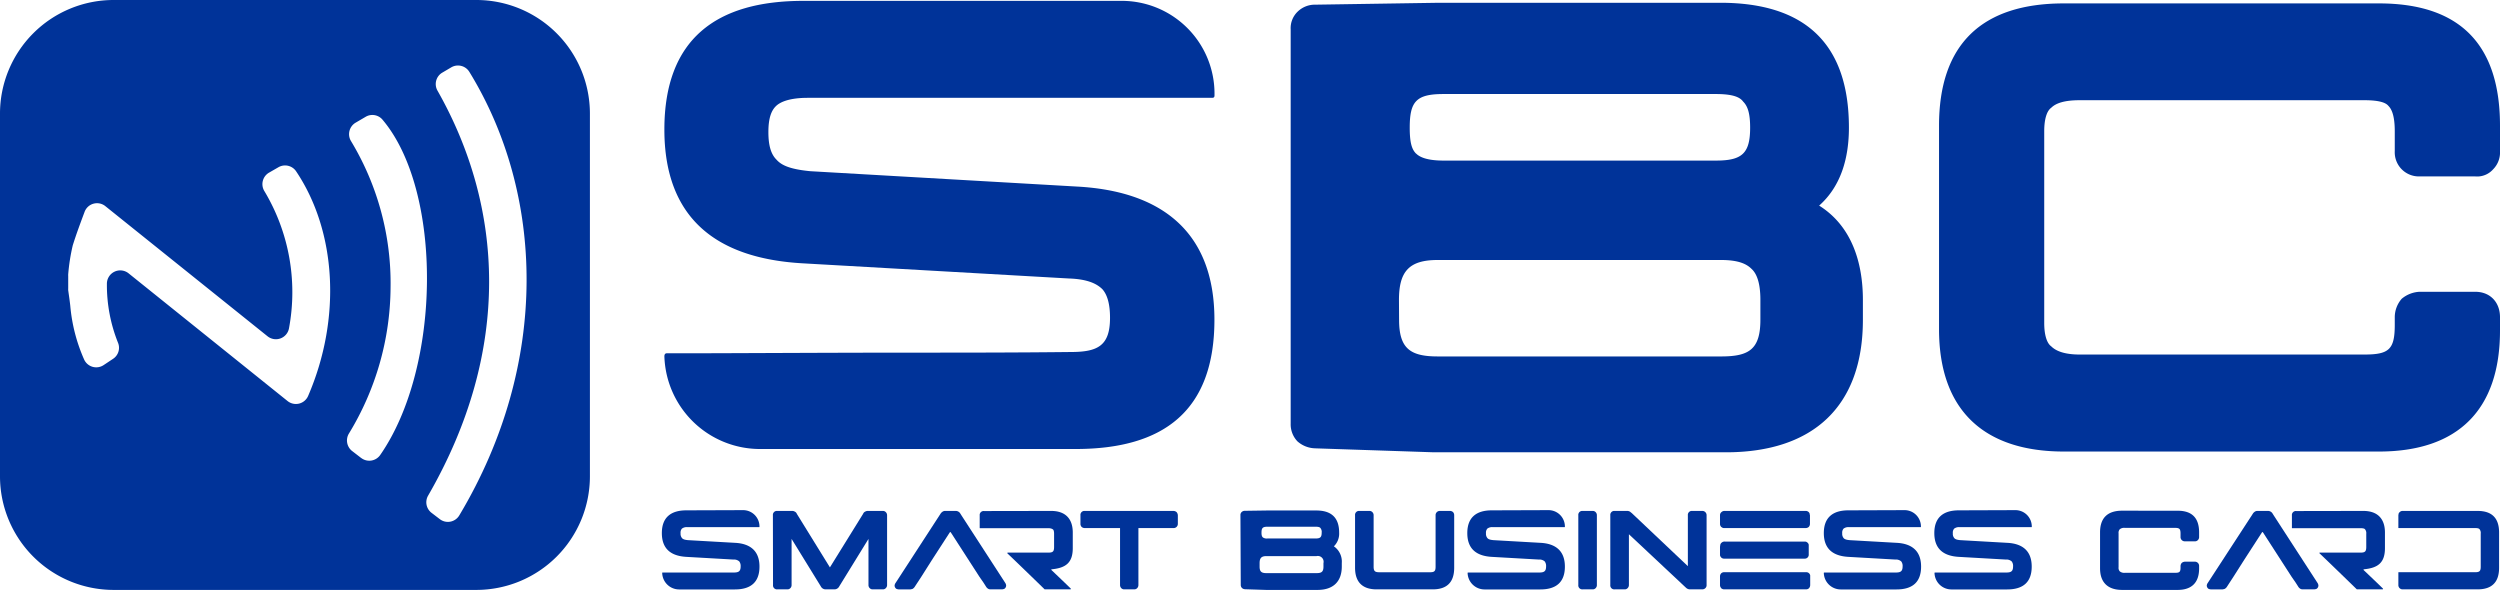 <svg xmlns="http://www.w3.org/2000/svg" viewBox="0 0 631.45 149"><defs><style>.cls-1{fill:#039;}</style></defs><g id="Layer_2" data-name="Layer 2"><g id="Layer_1-2" data-name="Layer 1"><path class="cls-1" d="M283.07.22a23.43,23.43,0,0,1,23.69,23.69v.16c0,.48-.16.64-.64.64H204c-4.49,0-6.89,1-8,2.08s-1.92,2.88-1.92,6.57c0,3.36.64,5.6,2.08,7,1.28,1.44,3.52,2.4,8.49,2.88L272,47.12c21.29,1.13,34.74,11.37,34.74,33.63,0,23-12.8,32.66-35.06,32.66H191.81a24.18,24.18,0,0,1-24-23.38c0-.48.16-.8.65-.8h5.92c10.73,0,34.9-.16,56.19-.16,12.81,0,25.78,0,39.87-.16,6.88,0,9.93-1.6,9.93-8.64q0-5.05-1.92-7.21c-1.29-1.28-3.53-2.56-8.49-2.72l-67.4-3.84c-21.62-1.28-34.75-11.37-34.75-33.78,0-22.9,13.13-32.5,35.07-32.5Z"/><path class="cls-1" d="M326,7.42a5.77,5.77,0,0,1,1.76-4.48,6.22,6.22,0,0,1,4.49-1.76L363.44.7h71.08C455.82.7,467,10.94,467,32.24c0,7.52-1.92,14.72-7.52,19.69,8.16,5.12,11.05,14.25,11.05,23.85v5c0,21.93-12.65,33.46-34.59,33.46h-73.8l-29.94-1a7,7,0,0,1-4.49-1.76A6.22,6.22,0,0,1,326,107Zm27.38,73.33c0,7.2,2.72,9.28,9.77,9.28h71.56c7.05,0,9.93-1.76,9.93-9.28v-5c0-4.48-1-6.72-2.24-7.84-1.28-1.28-3.37-2.24-7.69-2.24H363.12c-7.21,0-9.77,2.88-9.77,10.08Zm4.32-41.95c.8.8,2.56,1.76,6.89,1.76H433.4c6.57,0,8.65-1.76,8.65-8.32,0-3.69-.64-5.45-1.76-6.57-.8-1.12-2.57-1.92-6.89-1.92H364.56c-6.89,0-8.49,1.92-8.49,8.49C356.07,35.92,356.55,37.68,357.67,38.8Z"/><path class="cls-1" d="M600.87.86c20.33,0,30.58,10.24,30.58,30.9v6.4a6.07,6.07,0,0,1-1.77,4.64,5.38,5.38,0,0,1-4.48,1.76H611.11a6.09,6.09,0,0,1-6.24-6.4v-5c0-4-.8-5.61-1.6-6.41-.64-.8-2.24-1.44-6.09-1.44H525.3c-4,0-6.09.8-7.21,1.92-1.12.8-1.76,2.88-1.76,5.93V81.55c0,3,.64,5.12,1.76,5.92,1.12,1.12,3.21,2.08,7.21,2.08h71.88c6.25,0,7.69-1.28,7.69-7.52V80.11a7.08,7.08,0,0,1,1.76-4.65,7.58,7.58,0,0,1,4.48-1.76H625.2c3.84,0,6.25,2.72,6.25,6.41v3.36c0,20-10.57,30.58-30.58,30.58H521.3c-20,0-31.54-10.25-31.54-30.9V31.76c0-20.66,10.88-30.9,31.54-30.9Z"/><path class="cls-1" d="M187.64,128.85a4.14,4.14,0,0,1,4.19,4.19v0c0,.08,0,.11-.12.11H173.66a2,2,0,0,0-1.42.37,1.51,1.51,0,0,0-.34,1.16,1.69,1.69,0,0,0,.37,1.24c.23.26.62.43,1.5.51l11.92.68c3.76.2,6.14,2,6.14,6s-2.27,5.77-6.2,5.77H171.51a4.28,4.28,0,0,1-4.25-4.13c0-.09,0-.14.11-.14h1c1.9,0,6.17,0,9.94,0,2.26,0,4.55,0,7,0,1.22,0,1.76-.28,1.76-1.53a1.93,1.93,0,0,0-.34-1.27,2,2,0,0,0-1.5-.48l-11.92-.68c-3.82-.23-6.14-2-6.14-6s2.32-5.75,6.2-5.75Z"/><path class="cls-1" d="M195.22,130.15a1,1,0,0,1,1.1-1.1h3.82a1.18,1.18,0,0,1,.59.17,1,1,0,0,1,.54.57l8.35,13.52L218,129.79a1,1,0,0,1,.54-.57,1.23,1.23,0,0,1,.62-.17h3.79a1,1,0,0,1,.79.31,1.1,1.1,0,0,1,.32.79v17.61a1.1,1.1,0,0,1-.32.79,1,1,0,0,1-.79.31h-2.49a1,1,0,0,1-.79-.31,1.08,1.08,0,0,1-.31-.79V136.12l-7.39,12a1.35,1.35,0,0,1-1.22.74h-2.23a1.34,1.34,0,0,1-1.19-.74l-7.39-12v11.64a1.08,1.08,0,0,1-.31.79,1,1,0,0,1-.79.31h-2.49a1,1,0,0,1-1.1-1.1Z"/><path class="cls-1" d="M226.2,147.25l11.34-17.46a1.77,1.77,0,0,1,.57-.57,1.08,1.08,0,0,1,.6-.17h2.71a1.34,1.34,0,0,1,1.19.76l11.32,17.46a1.44,1.44,0,0,1,.2.57,1,1,0,0,1-.45.88,2,2,0,0,1-.6.14h-2.91a1.17,1.17,0,0,1-.57-.14,1.63,1.63,0,0,1-.59-.62l-.6-.94-1-1.44-7.27-11.27c-.09-.08-.14-.08-.23,0l-4.53,7-2.71,4.28-1.56,2.38a1.77,1.77,0,0,1-.59.62,3.24,3.24,0,0,1-.6.14h-2.91a2,2,0,0,1-.6-.14,1,1,0,0,1-.45-.88A1.34,1.34,0,0,1,226.2,147.25Z"/><path class="cls-1" d="M265.5,129.05c3.54,0,5.46,1.92,5.46,5.46v3.94c0,3.67-1.75,5-5.29,5.34a.11.11,0,0,0-.08.2c1.18,1.13,3.87,3.68,4.86,4.67a.12.12,0,0,1-.08.2h-6.43c-.05,0-.08,0-.08,0-3.25-3.17-7.73-7.5-9.4-9.08a.12.12,0,0,1,.09-.2h10.24c1.14,0,1.45-.28,1.45-1.42v-3.34c0-.67-.14-1-.29-1.1s-.45-.31-1.16-.31H247.56c-.09,0-.11,0-.11-.11v-3.12a1,1,0,0,1,1.1-1.1Z"/><path class="cls-1" d="M296.37,129.05a1.23,1.23,0,0,1,.82.31,1.34,1.34,0,0,1,.31.79v2.13a1.06,1.06,0,0,1-1.13,1.1h-8.83v14.38a1.13,1.13,0,0,1-.31.79,1,1,0,0,1-.79.31H284a1,1,0,0,1-.79-.31,1.13,1.13,0,0,1-.31-.79V133.38H274a1.2,1.2,0,0,1-.79-.28,1.11,1.11,0,0,1-.31-.82v-2.13a1,1,0,0,1,1.1-1.1Z"/><path class="cls-1" d="M313.31,130.12a1,1,0,0,1,.31-.79,1.13,1.13,0,0,1,.8-.31l5.51-.08H332.5c3.76,0,5.74,1.81,5.74,5.57a4.47,4.47,0,0,1-1.33,3.48,4.69,4.69,0,0,1,2,4.22v.88c0,3.87-2.24,5.91-6.12,5.91h-13l-5.29-.17a1.23,1.23,0,0,1-.8-.31,1.11,1.11,0,0,1-.31-.79Zm4.84,13c0,1.27.48,1.64,1.73,1.64h12.65c1.24,0,1.75-.31,1.75-1.64v-.88a1.47,1.47,0,0,0-1.75-1.78H319.88c-1.28,0-1.73.5-1.73,1.78Zm.77-7.42a1.66,1.66,0,0,0,1.21.31H332.3c1.16,0,1.53-.31,1.53-1.47a1.53,1.53,0,0,0-.31-1.16c-.14-.2-.45-.34-1.22-.34H320.13c-1.21,0-1.5.34-1.5,1.5C318.63,135.16,318.72,135.47,318.92,135.67Z"/><path class="cls-1" d="M345.85,129.05a1,1,0,0,1,.79.31,1.08,1.08,0,0,1,.31.79v13c0,1.11.34,1.39,1.45,1.39h12.79c1.1,0,1.41-.28,1.41-1.39v-13a1.06,1.06,0,0,1,1.11-1.1h2.49a1.15,1.15,0,0,1,.82.31,1.18,1.18,0,0,1,.28.79V143.4c0,3.65-1.81,5.46-5.43,5.46H347.69c-3.65,0-5.43-1.93-5.43-5.46V130.15a1,1,0,0,1,1.1-1.1Z"/><path class="cls-1" d="M391.07,128.85a4.14,4.14,0,0,1,4.19,4.19v0c0,.08,0,.11-.12.11H377.09a2,2,0,0,0-1.42.37,1.55,1.55,0,0,0-.34,1.16,1.69,1.69,0,0,0,.37,1.24c.23.26.62.43,1.5.51l11.92.68c3.76.2,6.14,2,6.14,6s-2.27,5.77-6.2,5.77H374.94a4.28,4.28,0,0,1-4.25-4.13c0-.09,0-.12.12-.14h1c1.9,0,6.17,0,9.94,0,2.26,0,4.55,0,7,0,1.22,0,1.76-.28,1.76-1.53a1.93,1.93,0,0,0-.34-1.27,2,2,0,0,0-1.5-.48l-11.92-.68c-3.82-.23-6.14-2-6.14-6s2.32-5.75,6.2-5.75Z"/><path class="cls-1" d="M402.24,129.05a1,1,0,0,1,.79.31,1.08,1.08,0,0,1,.31.79v17.61a1.08,1.08,0,0,1-.31.79,1,1,0,0,1-.79.31h-2.49a1,1,0,0,1-1.1-1.1V130.15a1,1,0,0,1,1.1-1.1Z"/><path class="cls-1" d="M411,129.05a1.28,1.28,0,0,1,1,.45s0,0,.05,0L426.32,143V130.15a1,1,0,0,1,1.1-1.1h2.5a1.07,1.07,0,0,1,1.13,1.1v17.61a1,1,0,0,1-.31.79,1.1,1.1,0,0,1-.82.31h-3.09a1.43,1.43,0,0,1-1-.43l-.06-.05-14.34-13.44v12.82a1.1,1.1,0,0,1-.32.79,1,1,0,0,1-.79.31h-2.49a1,1,0,0,1-1.1-1.1V130.15a1,1,0,0,1,1.1-1.1Z"/><path class="cls-1" d="M434.72,129.42l.14-.12a1.11,1.11,0,0,1,.82-.25h20.38a1,1,0,0,1,.51.11.92.92,0,0,1,.53.68c0,.2.06.28.06.31v2.13a1.15,1.15,0,0,1-.31.82,1.21,1.21,0,0,1-.79.28H435.54a.84.84,0,0,1-.65-.2c-.08,0-.06-.06-.14-.08a1.09,1.09,0,0,1-.31-.8v-1.89c0-.12,0-.23,0-.34A1,1,0,0,1,434.72,129.42Zm-.28,8.69.05-.34a1,1,0,0,1,.26-.63l.14-.11a1.06,1.06,0,0,1,.85-.23H455.8a.86.86,0,0,1,.66.2.92.92,0,0,1,.39.6s0,.14,0,.31V140a1,1,0,0,1-1.1,1.1H435.54a1,1,0,0,1-.68-.19s-.08,0-.11-.12a.88.88,0,0,1-.31-.59Zm0,7.81c0-.2,0-.32,0-.34a1.15,1.15,0,0,1,.22-.68,1,1,0,0,1,.82-.37h20.66a1,1,0,0,1,1.08.79s0,.14,0,.31v2.13a1.19,1.19,0,0,1-.29.79l-.08.08a1.08,1.08,0,0,1-.74.23H435.54a1.16,1.16,0,0,1-.68-.2s-.08,0-.11-.11a1.11,1.11,0,0,1-.31-.77Z"/><path class="cls-1" d="M481,128.85a4.14,4.14,0,0,1,4.19,4.19v0c0,.08,0,.11-.11.11H467.06a2,2,0,0,0-1.41.37,1.51,1.51,0,0,0-.34,1.16,1.69,1.69,0,0,0,.36,1.24c.23.26.63.43,1.5.51l11.92.68c3.76.2,6.14,2,6.14,6s-2.26,5.77-6.2,5.77H464.91a4.28,4.28,0,0,1-4.25-4.13c0-.09,0-.12.12-.14h1.05c1.89,0,6.16,0,9.93,0,2.26,0,4.55,0,7.05,0,1.21,0,1.75-.28,1.75-1.53a1.88,1.88,0,0,0-.34-1.27,2,2,0,0,0-1.5-.48l-11.91-.68c-3.82-.23-6.15-2-6.15-6s2.33-5.75,6.2-5.75Z"/><path class="cls-1" d="M509,128.85a4.14,4.14,0,0,1,4.19,4.19v0c0,.08,0,.11-.11.11H495a2,2,0,0,0-1.41.37,1.51,1.51,0,0,0-.34,1.16,1.64,1.64,0,0,0,.37,1.24c.22.26.62.43,1.5.51l11.91.68c3.77.2,6.14,2,6.14,6s-2.26,5.77-6.19,5.77H492.86a4.27,4.27,0,0,1-4.24-4.13.12.12,0,0,1,.11-.14h1c1.9,0,6.17,0,9.93,0,2.27,0,4.56,0,7.05,0,1.22,0,1.75-.28,1.75-1.53a1.88,1.88,0,0,0-.34-1.27,2,2,0,0,0-1.5-.48l-11.91-.68c-3.82-.23-6.14-2-6.14-6s2.32-5.75,6.2-5.75Z"/><path class="cls-1" d="M550.05,129c3.59,0,5.4,1.81,5.4,5.47v1.13a1.07,1.07,0,0,1-.31.82,1,1,0,0,1-.79.31h-2.49a1.07,1.07,0,0,1-1.1-1.13v-.88c0-.71-.15-1-.29-1.13s-.39-.26-1.07-.26H536.69a1.78,1.78,0,0,0-1.27.34,1.32,1.32,0,0,0-.31,1.05v8.55a1.32,1.32,0,0,0,.31,1.05,1.76,1.76,0,0,0,1.27.36H549.4c1.1,0,1.36-.22,1.36-1.33V143a1.24,1.24,0,0,1,.31-.82,1.32,1.32,0,0,1,.79-.31h2.49a1.06,1.06,0,0,1,1.1,1.13v.6c0,3.53-1.86,5.4-5.4,5.4H536c-3.53,0-5.57-1.81-5.57-5.46v-9.08c0-3.66,1.92-5.47,5.57-5.47Z"/><path class="cls-1" d="M557.63,147.25,569,129.79a1.62,1.62,0,0,1,.56-.57,1.08,1.08,0,0,1,.6-.17h2.71a1.34,1.34,0,0,1,1.19.76l11.32,17.46a1.44,1.44,0,0,1,.2.57,1,1,0,0,1-.45.88,2,2,0,0,1-.6.14H581.6a1.17,1.17,0,0,1-.57-.14,1.63,1.63,0,0,1-.59-.62l-.6-.94-1-1.44-7.27-11.27c-.09-.08-.15-.08-.23,0l-4.53,7-2.72,4.28-1.55,2.38a1.72,1.72,0,0,1-.6.62,3,3,0,0,1-.59.14h-2.91a2,2,0,0,1-.6-.14,1,1,0,0,1-.45-.88A1.34,1.34,0,0,1,557.63,147.25Z"/><path class="cls-1" d="M596.93,129.05c3.54,0,5.46,1.92,5.46,5.46v3.94c0,3.67-1.75,5-5.29,5.34a.12.12,0,0,0-.09.2c1.19,1.13,3.88,3.68,4.87,4.67a.12.12,0,0,1-.08.2h-6.43s-.08,0-.08,0c-3.26-3.17-7.73-7.5-9.4-9.08a.11.11,0,0,1,.09-.2h10.24c1.13,0,1.45-.28,1.45-1.42v-3.34a1.5,1.5,0,0,0-.29-1.1c-.14-.2-.45-.31-1.16-.31H579c-.09,0-.11,0-.11-.11v-3.12a1,1,0,0,1,1.1-1.1Z"/><path class="cls-1" d="M605.78,130.15s0-.11.06-.31,0-.08,0-.11a.64.64,0,0,1,.17-.28l.22-.2a1,1,0,0,1,.63-.2h18.93c3.62,0,5.43,1.81,5.43,5.46v8.89c0,3.65-1.81,5.46-5.43,5.46H606.89a1.06,1.06,0,0,1-1.11-1.1v-3.12c0-.08,0-.11.12-.11h19.27c1.1,0,1.41-.28,1.41-1.39v-8.35a1.51,1.51,0,0,0-.28-1.1c-.14-.2-.45-.31-1.13-.31H605.9c-.09,0-.12,0-.12-.11Z"/><path class="cls-1" d="M120.3,0H28.7A28.7,28.7,0,0,0,0,28.7v91.6A28.7,28.7,0,0,0,28.7,149h91.6A28.7,28.7,0,0,0,149,120.3V28.7A28.7,28.7,0,0,0,120.3,0ZM77.83,100a3.36,3.36,0,0,1-5.19,1.3L32.43,69A3.37,3.37,0,0,0,27,71.63a39.27,39.27,0,0,0,2.83,15,3.33,3.33,0,0,1-1.27,4l-2.39,1.59a3.36,3.36,0,0,1-4.91-1.39,42.6,42.6,0,0,1-3.51-13.59c-.14-1.31-.34-2.61-.52-3.91a3.71,3.71,0,0,1,0-.47V69.73a3.87,3.87,0,0,1,0-.48A49.28,49.28,0,0,1,18.37,62c.88-2.83,1.92-5.61,3-8.5a3.35,3.35,0,0,1,5.24-1.43L67.58,84.94a3.36,3.36,0,0,0,5.41-2,49.65,49.65,0,0,0-6.25-34.73A3.36,3.36,0,0,1,68,43.58l2.31-1.33a3.36,3.36,0,0,1,4.47,1C85,58.45,86.27,80.43,77.83,100Zm13.38,15.67-2.27-1.75a3.38,3.38,0,0,1-.82-4.4,71.64,71.64,0,0,0,10.53-36.9,69.51,69.51,0,0,0-10-37A3.37,3.37,0,0,1,89.8,31l2.56-1.5a3.35,3.35,0,0,1,4.24.71c15.24,18,14.94,62.47-.6,84.76A3.36,3.36,0,0,1,91.21,115.66ZM116,130.19a3.35,3.35,0,0,1-4.92.93L109,129.53a3.35,3.35,0,0,1-.87-4.34c21.31-36.93,19-73,2.37-102.3a3.35,3.35,0,0,1,1.24-4.56L114,17a3.36,3.36,0,0,1,4.54,1.14C137.34,48.73,139.16,91.47,116,130.19Z"/></g></g></svg>